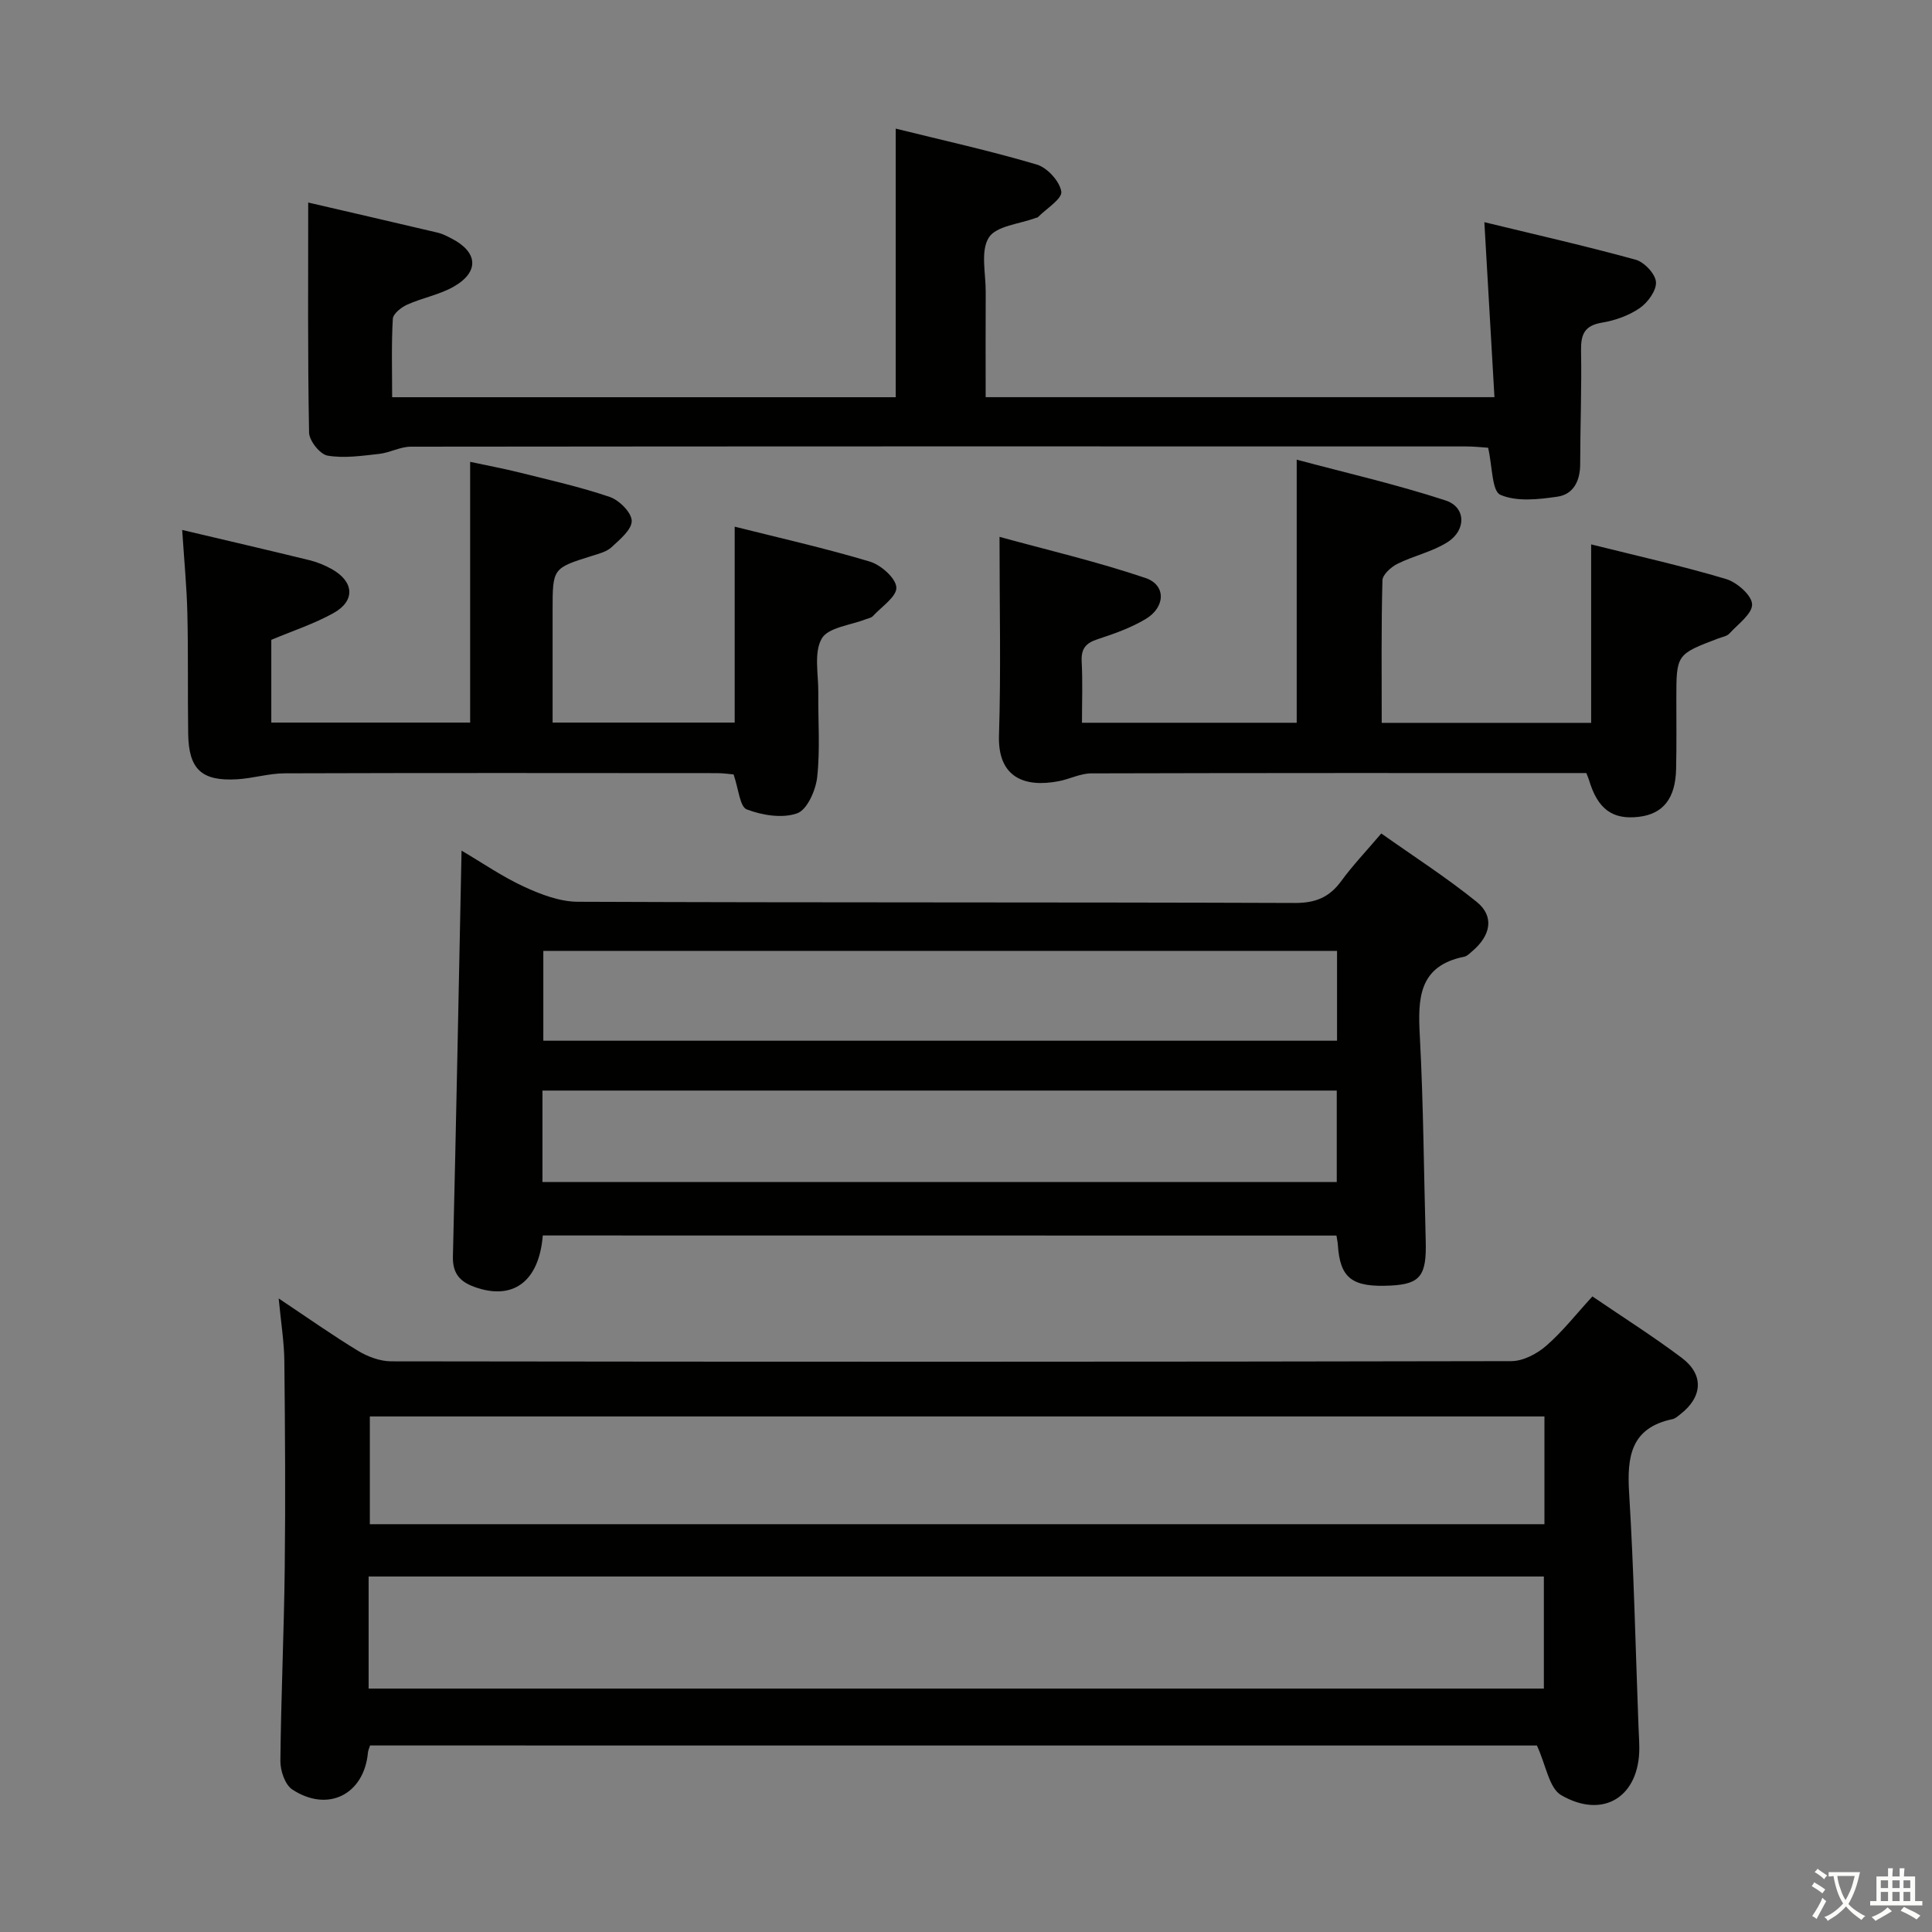<svg enable-background="new 0 0 400 400" viewBox="0 0 400 400" xmlns="http://www.w3.org/2000/svg"><rect x="0" y="0" width="400" height="400" fill="#808080" stroke="none"/><path d="m377.9 391.2c-.2.3-.4.5-.6.8-.7-.6-1.4-1-2.2-1.5.2-.3.4-.5.5-.8.6.4 1.4.8 2.3 1.5zm-1.8 6.1c-.2-.2-.5-.4-.9-.6.4-.6.8-1.2 1.2-1.9s.7-1.3.9-1.9c.3.3.5.5.8.7-.7 1.3-1.4 2.6-2 3.7zm2.2-9c-.3.3-.5.5-.6.8-.6-.6-1.3-1.1-2-1.5.3-.3.5-.5.6-.7.6.5 1.3.9 2 1.4zm.3.2v-.9h2 4.5c-.3 1.3-.6 2.5-1 3.6s-.9 2.1-1.4 3c.4.5 1 1 1.6 1.4s1.2.8 1.9 1.1c-.3.2-.5.4-.8.8-.4-.3-1-.7-1.6-1.2s-1.2-1.1-1.6-1.6c-.5.6-1.1 1.1-1.7 1.6s-1.4.9-2.1 1.4c-.1-.3-.3-.5-.7-.8.6-.2 1.2-.5 1.9-1s1.4-1.1 2-1.8c-.5-.8-.9-1.6-1.2-2.5s-.6-2-.8-3.2c-.4.1-.7.1-1 .1zm2.5 2.7c.3 1 .7 1.7 1 2.2.3-.5.6-1.1 1-2s.6-1.9.9-3h-3.2-.4c.1.9.3 1.8.7 2.8z" fill="#fbfcfa"/><path d="m396.5 388.5v1.5 3.6h1.5v.9c-.4 0-1 0-1.7 0h-7.9c-.5 0-.9 0-1.2 0v-.9h1.3v-3.5c0-.7 0-1.2 0-1.6h2.4c0-.8 0-1.4 0-1.7h1c0 .3-.1.8-.1 1.7h1.5c0-.8 0-1.4 0-1.7h1c0 .3-.1.9-.1 1.7zm-8.2 9.2c-.2-.3-.5-.5-.8-.8.8-.3 1.4-.6 1.9-.9s1-.7 1.4-1.1c.3.3.6.5.9.8-1.6 1-2.8 1.6-3.4 2zm2.6-6.8v-1.6h-1.5v1.6zm0 2.7v-1.9h-1.5v1.9zm2.4-2.7v-1.6h-1.5v1.6zm0 2.7v-1.9h-1.5v1.9zm.2 2 .7-.8c.4.2.9.5 1.6.8s1.3.7 1.8 1c-.3.3-.5.5-.8.8-.4-.3-1.5-1-3.3-1.8zm2-4.7v-1.6h-1.4v1.6zm0 2.7v-1.9h-1.4v1.9z" fill="#fbfcfa"/><g fill="#010100"><path d="m76.62 361.38c-.17.56-.4 1.01-.44 1.47-.8 8.67-8.28 12.49-15.66 7.65-1.51-.99-2.49-3.9-2.47-5.91.13-13.31.75-26.61.9-39.92.17-14.29.07-28.58-.08-42.87-.04-3.95-.69-7.89-1.17-12.97 6.03 4.02 11.13 7.63 16.46 10.86 2 1.21 4.54 2.15 6.84 2.16 77.3.11 154.61.12 231.91-.04 2.44-.01 5.3-1.51 7.22-3.18 3.36-2.92 6.15-6.5 9.56-10.22 6.29 4.29 12.59 8.27 18.52 12.73 4.61 3.48 4.29 8.07-.26 11.62-.52.41-1.07.93-1.68 1.06-8.61 1.8-9.44 7.74-8.98 15.23.99 16.1 1.33 32.23 1.94 48.35.06 1.5.16 2.99.17 4.49.03 10.03-7.39 14.86-16.17 9.78-2.51-1.45-3.13-6.17-5.03-10.28-79.47-.01-160.49-.01-241.58-.01zm-.3-11.78h243.32c0-7.99 0-15.58 0-23.2-81.25 0-162.21 0-243.32 0zm243.44-56.34c-81.27 0-162.15 0-243.19 0v22.31h243.19c0-7.49 0-14.62 0-22.31z"/><path d="m112.38 255.79c-.79 9.67-6.27 13.54-14.22 10.63-3.01-1.11-4.47-2.83-4.39-6.28.68-27.79 1.2-55.59 1.79-84.03 4.26 2.51 8.41 5.38 12.93 7.47 3.47 1.6 7.39 3.1 11.12 3.12 49.48.2 98.96.07 148.45.25 4.3.02 7.18-1.17 9.64-4.55 2.34-3.21 5.11-6.11 8.28-9.84 6.69 4.74 13.5 9.11 19.76 14.17 3.68 2.97 2.94 6.95-.94 10.22-.5.42-1.03 1-1.62 1.12-9.52 1.91-9.64 8.69-9.22 16.45.75 14.12.83 28.27 1.22 42.41.2 7.17-1.12 8.91-7.19 9.23-8.08.42-10.57-1.5-11.01-8.52-.03-.49-.15-.97-.28-1.83-54.69-.02-109.39-.02-164.32-.02zm164.44-58.92c-55.12 0-109.81 0-164.33 0v18.6h164.33c0-6.3 0-12.27 0-18.6zm-.06 28.92c-55.06 0-109.73 0-164.45 0v18.94h164.45c0-6.33 0-12.43 0-18.94z"/><path d="m63.81 41.93c8.55 1.98 17.73 4.1 26.9 6.26.95.23 1.86.72 2.74 1.17 5.48 2.79 5.85 6.89.55 9.95-2.96 1.71-6.53 2.34-9.69 3.76-1.23.55-2.92 1.88-2.98 2.94-.31 5.28-.14 10.58-.14 16.23h104.26c0-18.41 0-36.62 0-55.61 9.79 2.43 19.6 4.59 29.21 7.44 2.17.64 4.75 3.47 5.07 5.6.22 1.49-3.08 3.51-4.83 5.28-.1.11-.31.11-.47.17-3.37 1.27-8.19 1.64-9.71 4.07-1.75 2.78-.62 7.4-.64 11.22-.04 7.15-.01 14.3-.01 21.82h105.34c-.7-12.06-1.37-23.76-2.09-36.23 10.56 2.56 21.01 4.93 31.33 7.77 1.78.49 4.07 2.93 4.2 4.61.13 1.75-1.68 4.25-3.35 5.4-2.25 1.55-5.1 2.57-7.83 3.02-3.67.61-4.39 2.48-4.33 5.83.14 7.82-.17 15.65-.18 23.48 0 3.44-1.4 6.24-4.7 6.72-3.93.57-8.45 1.09-11.83-.39-1.76-.77-1.64-5.87-2.53-9.74-1.12-.07-2.86-.27-4.6-.27-72.81-.02-145.63-.03-218.44.05-2.2 0-4.37 1.26-6.6 1.5-3.54.39-7.22.94-10.65.35-1.56-.27-3.79-3.08-3.82-4.77-.3-15.76-.18-31.53-.18-47.63z"/><path d="m286.07 149.66h43.36c0-12.32 0-24.37 0-36.95 9.36 2.34 18.73 4.43 27.91 7.16 2.25.67 5.33 3.35 5.41 5.22.09 1.96-2.91 4.12-4.69 6.07-.51.56-1.47.71-2.25 1-8.74 3.32-8.74 3.31-8.74 12.56 0 4.83.06 9.66-.05 14.49-.13 6.1-2.69 9.3-7.68 9.9-5.51.67-8.58-1.61-10.37-7.67-.13-.43-.33-.83-.54-1.39-34.23 0-68.37-.03-102.52.07-2.24.01-4.46 1.19-6.72 1.62-7.13 1.37-12.64-.81-12.36-9.49.42-13.27.11-26.56.11-41.1 9.82 2.7 20.19 5.12 30.23 8.52 4.28 1.45 4.14 6.02.05 8.48-3.09 1.85-6.6 3.09-10.05 4.22-2.47.81-3.36 2.04-3.22 4.64.22 4.11.06 8.24.06 12.63h44.46c0-17.79 0-35.49 0-54.47 10.37 2.77 20.75 5.15 30.84 8.45 4.2 1.38 4.31 6.11.41 8.61-3.14 2.01-7.02 2.82-10.41 4.51-1.32.66-3.06 2.23-3.09 3.42-.26 9.66-.15 19.32-.15 29.5z"/><path d="m37.72 109.72c9.35 2.21 17.89 4.19 26.39 6.27 1.59.39 3.16 1.04 4.59 1.84 4.62 2.59 4.91 6.56.35 9.1-4.02 2.24-8.47 3.69-12.88 5.54v17.13h41.17c0-17.72 0-35.42 0-53.98 3.33.72 6.8 1.36 10.22 2.21 6.26 1.57 12.59 2.98 18.69 5.06 1.96.67 4.5 3.21 4.54 4.94.04 1.81-2.45 3.86-4.16 5.45-1.02.95-2.63 1.36-4.04 1.8-8.17 2.56-8.18 2.54-8.18 11.32v23.2h37.7c0-13.41 0-26.76 0-40.56 9.15 2.3 18.66 4.44 27.98 7.23 2.29.69 5.38 3.41 5.49 5.35.11 1.9-3.09 4.01-4.89 5.97-.31.33-.9.41-1.36.59-3.19 1.27-7.86 1.7-9.2 4.03-1.67 2.92-.67 7.41-.71 11.22-.06 5.83.4 11.71-.23 17.47-.3 2.73-2.08 6.76-4.15 7.49-3.07 1.09-7.23.41-10.43-.81-1.44-.55-1.69-4.23-2.73-7.24-.67-.05-2.08-.27-3.5-.27-29.81-.02-59.62-.06-89.43.04-3.28.01-6.54 1.03-9.82 1.23-7.39.44-10.06-2.05-10.17-9.43-.12-8.33.03-16.66-.17-24.98-.13-5.43-.66-10.88-1.07-17.21z"/></g></svg>